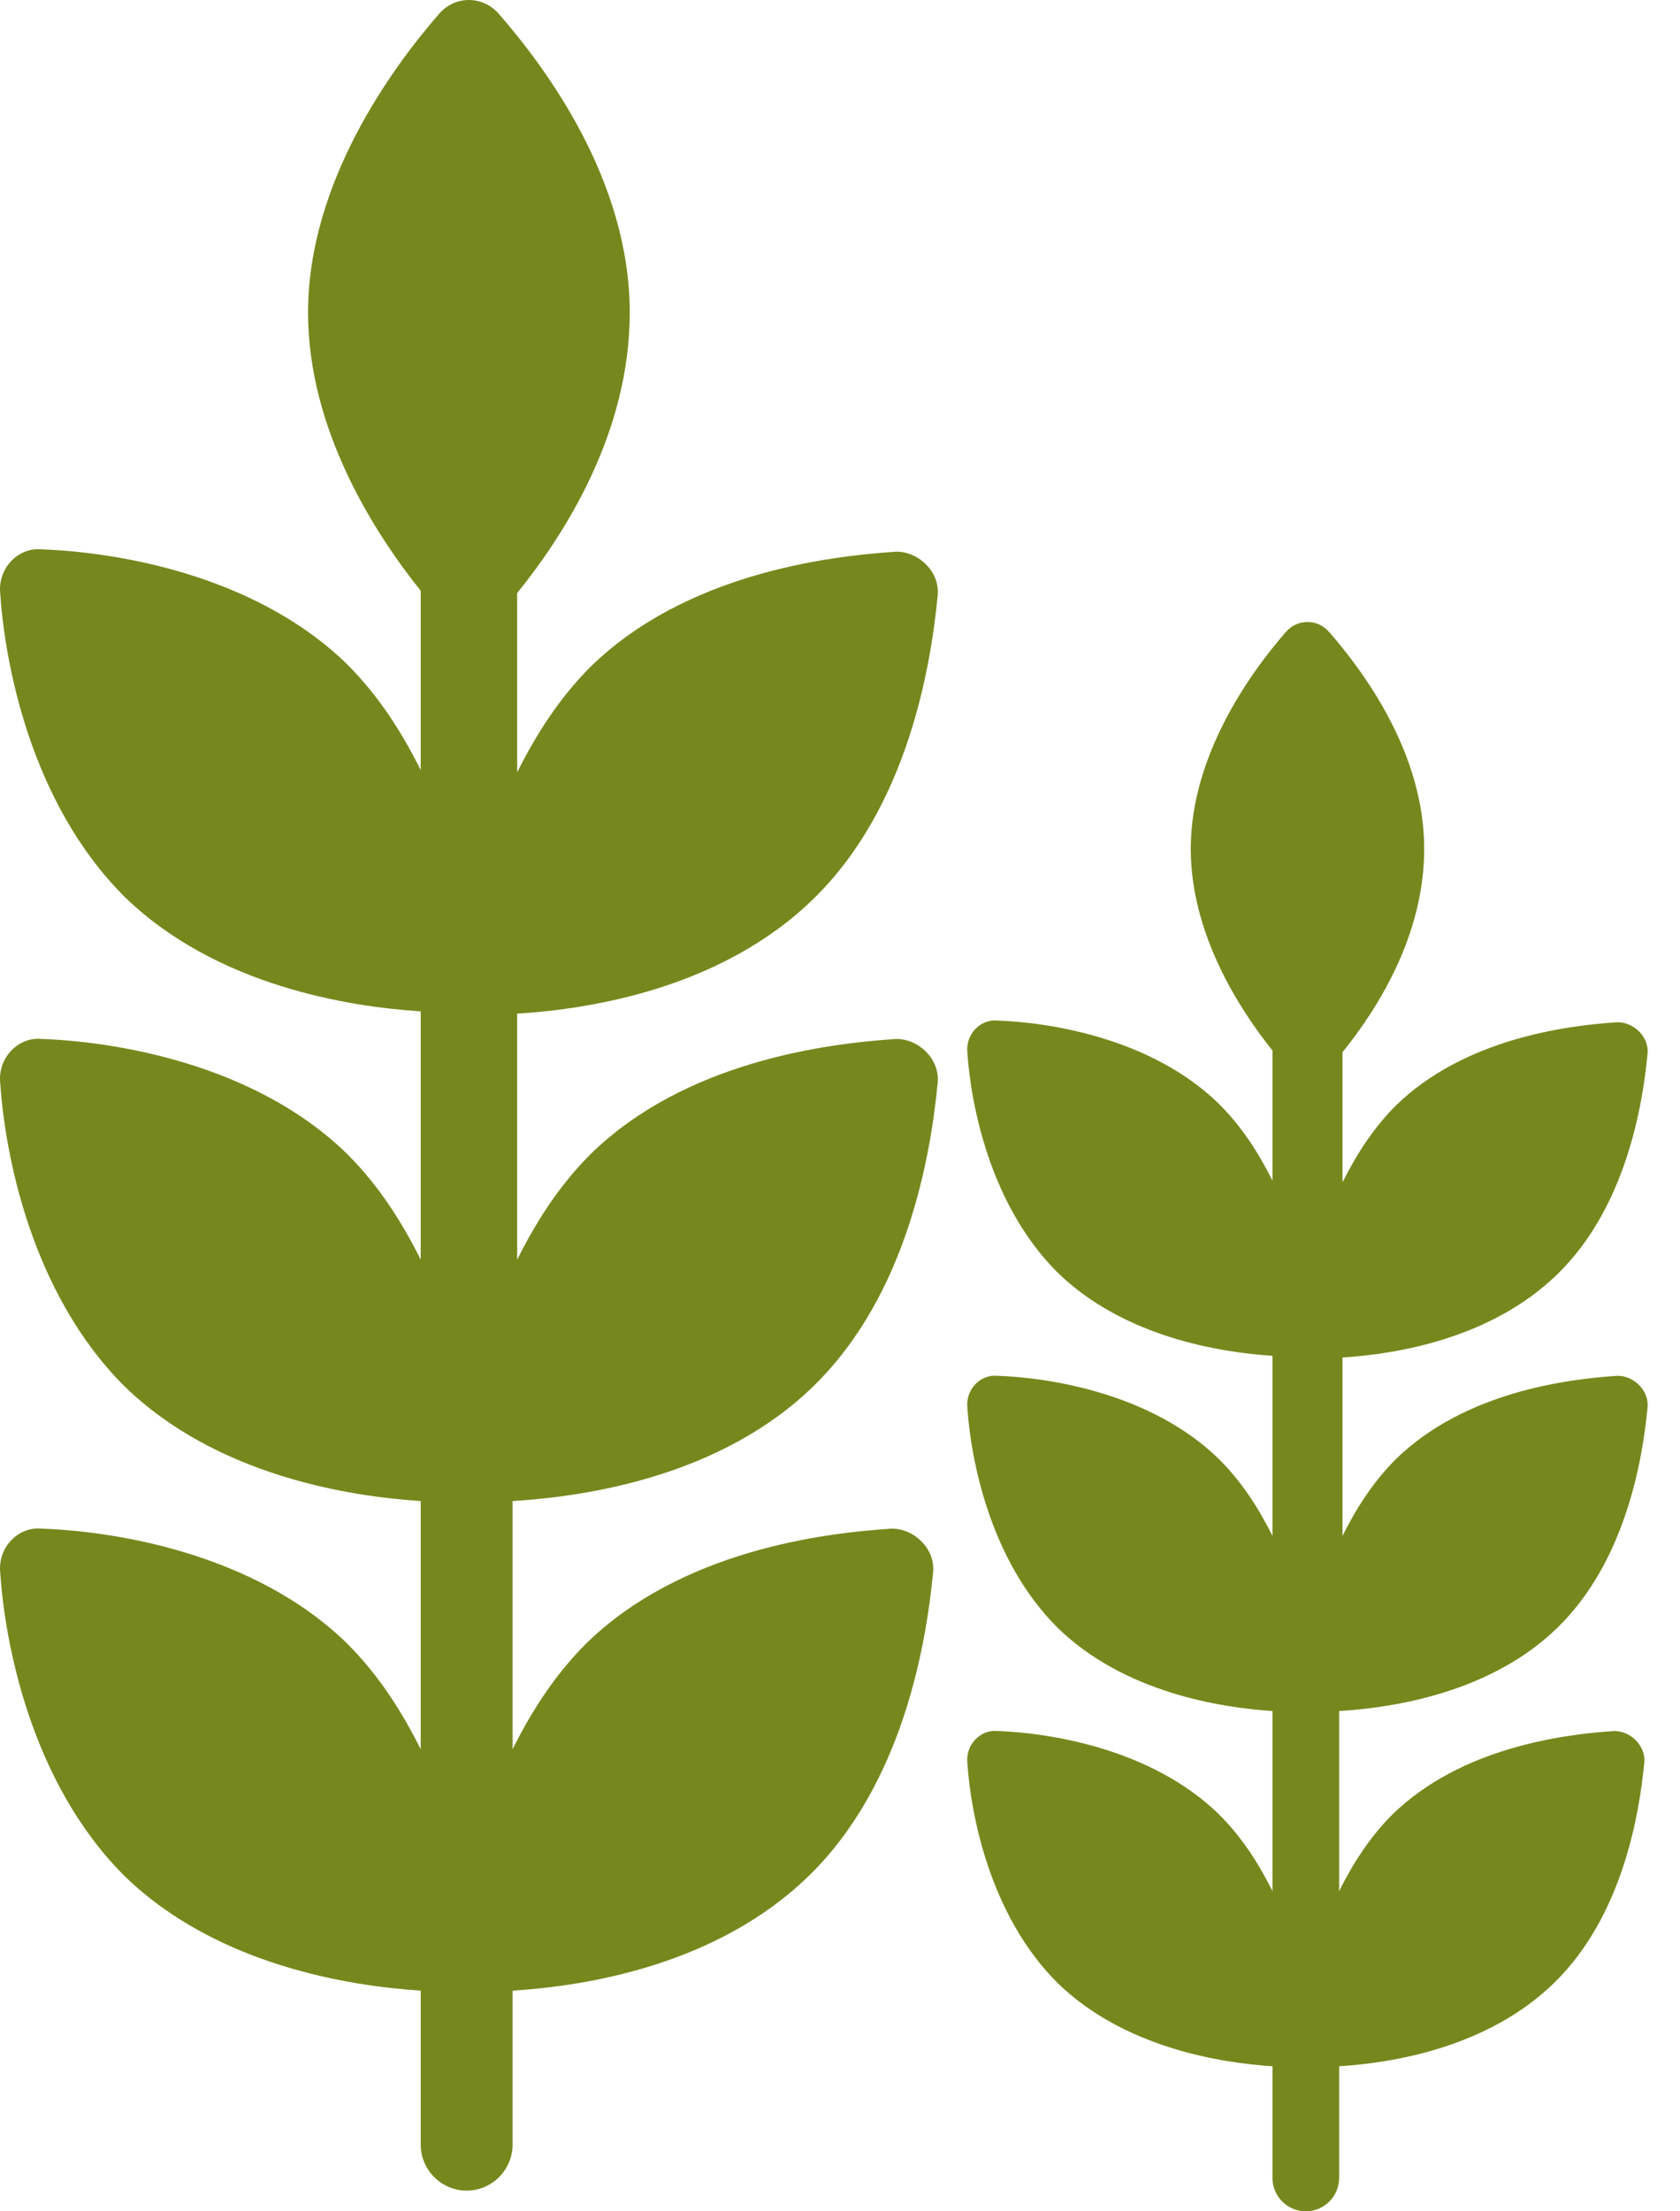 <svg width="19" height="25" viewBox="0 0 19 25" fill="none" xmlns="http://www.w3.org/2000/svg">
<path d="M9.201 15.67C10.267 14.631 10.527 13.046 10.605 12.24C10.631 11.98 10.397 11.746 10.137 11.746C9.331 11.798 7.746 12.006 6.681 13.046C6.317 13.409 6.057 13.825 5.849 14.241V11.46C6.681 11.408 8.162 11.175 9.201 10.161C10.267 9.121 10.527 7.536 10.605 6.731C10.631 6.471 10.397 6.237 10.137 6.237C9.331 6.289 7.746 6.497 6.681 7.536C6.317 7.9 6.057 8.316 5.849 8.732V6.705C6.395 6.029 7.122 4.886 7.122 3.534C7.122 2.027 6.161 0.754 5.641 0.156C5.459 -0.052 5.147 -0.052 4.966 0.156C4.446 0.754 3.484 2.053 3.484 3.534C3.484 4.86 4.238 6.029 4.758 6.679V8.706C4.55 8.29 4.29 7.874 3.926 7.51C2.861 6.471 1.249 6.237 0.47 6.211C0.21 6.185 -0.024 6.419 0.002 6.705C0.054 7.484 0.34 9.07 1.405 10.135C2.445 11.149 3.952 11.382 4.758 11.434V14.241C4.55 13.825 4.29 13.409 3.926 13.046C2.861 12.006 1.249 11.772 0.47 11.746C0.21 11.72 -0.024 11.954 0.002 12.24C0.054 13.02 0.34 14.605 1.405 15.67C2.445 16.684 3.952 16.918 4.758 16.97V19.776C4.55 19.36 4.29 18.945 3.926 18.581C2.861 17.541 1.249 17.308 0.47 17.282C0.21 17.256 -0.024 17.489 0.002 17.775C0.054 18.555 0.34 20.14 1.405 21.206C2.445 22.219 3.952 22.453 4.758 22.505V24.246C4.758 24.532 4.992 24.766 5.277 24.766C5.563 24.766 5.797 24.532 5.797 24.246V22.505C6.629 22.453 8.11 22.219 9.149 21.206C10.215 20.166 10.475 18.581 10.553 17.775C10.579 17.515 10.345 17.282 10.085 17.282C9.279 17.333 7.694 17.541 6.629 18.581C6.265 18.945 6.005 19.36 5.797 19.776V16.97C6.655 16.918 8.162 16.684 9.201 15.67Z" fill="#76881D"/>
<path d="M17.615 18.401C18.388 17.647 18.577 16.497 18.633 15.912C18.652 15.724 18.482 15.554 18.294 15.554C17.709 15.592 16.559 15.742 15.786 16.497C15.522 16.761 15.334 17.062 15.183 17.364V15.347C15.786 15.309 16.861 15.139 17.615 14.404C18.388 13.65 18.577 12.499 18.633 11.915C18.652 11.726 18.482 11.557 18.294 11.557C17.709 11.594 16.559 11.745 15.786 12.499C15.522 12.764 15.334 13.065 15.183 13.367V11.896C15.579 11.406 16.107 10.576 16.107 9.596C16.107 8.502 15.409 7.578 15.032 7.145C14.9 6.994 14.674 6.994 14.542 7.145C14.165 7.578 13.467 8.521 13.467 9.596C13.467 10.557 14.014 11.406 14.391 11.877V13.348C14.24 13.046 14.052 12.745 13.787 12.481C13.014 11.726 11.845 11.557 11.28 11.538C11.091 11.519 10.921 11.689 10.94 11.896C10.978 12.462 11.185 13.612 11.959 14.385C12.713 15.12 13.806 15.29 14.391 15.328V17.364C14.24 17.062 14.052 16.761 13.787 16.497C13.014 15.742 11.845 15.573 11.28 15.554C11.091 15.535 10.921 15.705 10.94 15.912C10.978 16.478 11.185 17.628 11.959 18.401C12.713 19.136 13.806 19.306 14.391 19.344V21.38C14.24 21.078 14.052 20.777 13.787 20.513C13.014 19.759 11.845 19.589 11.28 19.57C11.091 19.551 10.921 19.721 10.94 19.928C10.978 20.494 11.185 21.644 11.959 22.417C12.713 23.152 13.806 23.322 14.391 23.36V24.623C14.391 24.831 14.56 25 14.768 25C14.975 25 15.145 24.831 15.145 24.623V23.36C15.748 23.322 16.823 23.152 17.577 22.417C18.35 21.663 18.539 20.513 18.596 19.928C18.614 19.74 18.445 19.57 18.256 19.57C17.672 19.608 16.521 19.759 15.748 20.513C15.484 20.777 15.296 21.078 15.145 21.38V19.344C15.767 19.306 16.861 19.136 17.615 18.401Z" fill="#76881D"/>
</svg>
